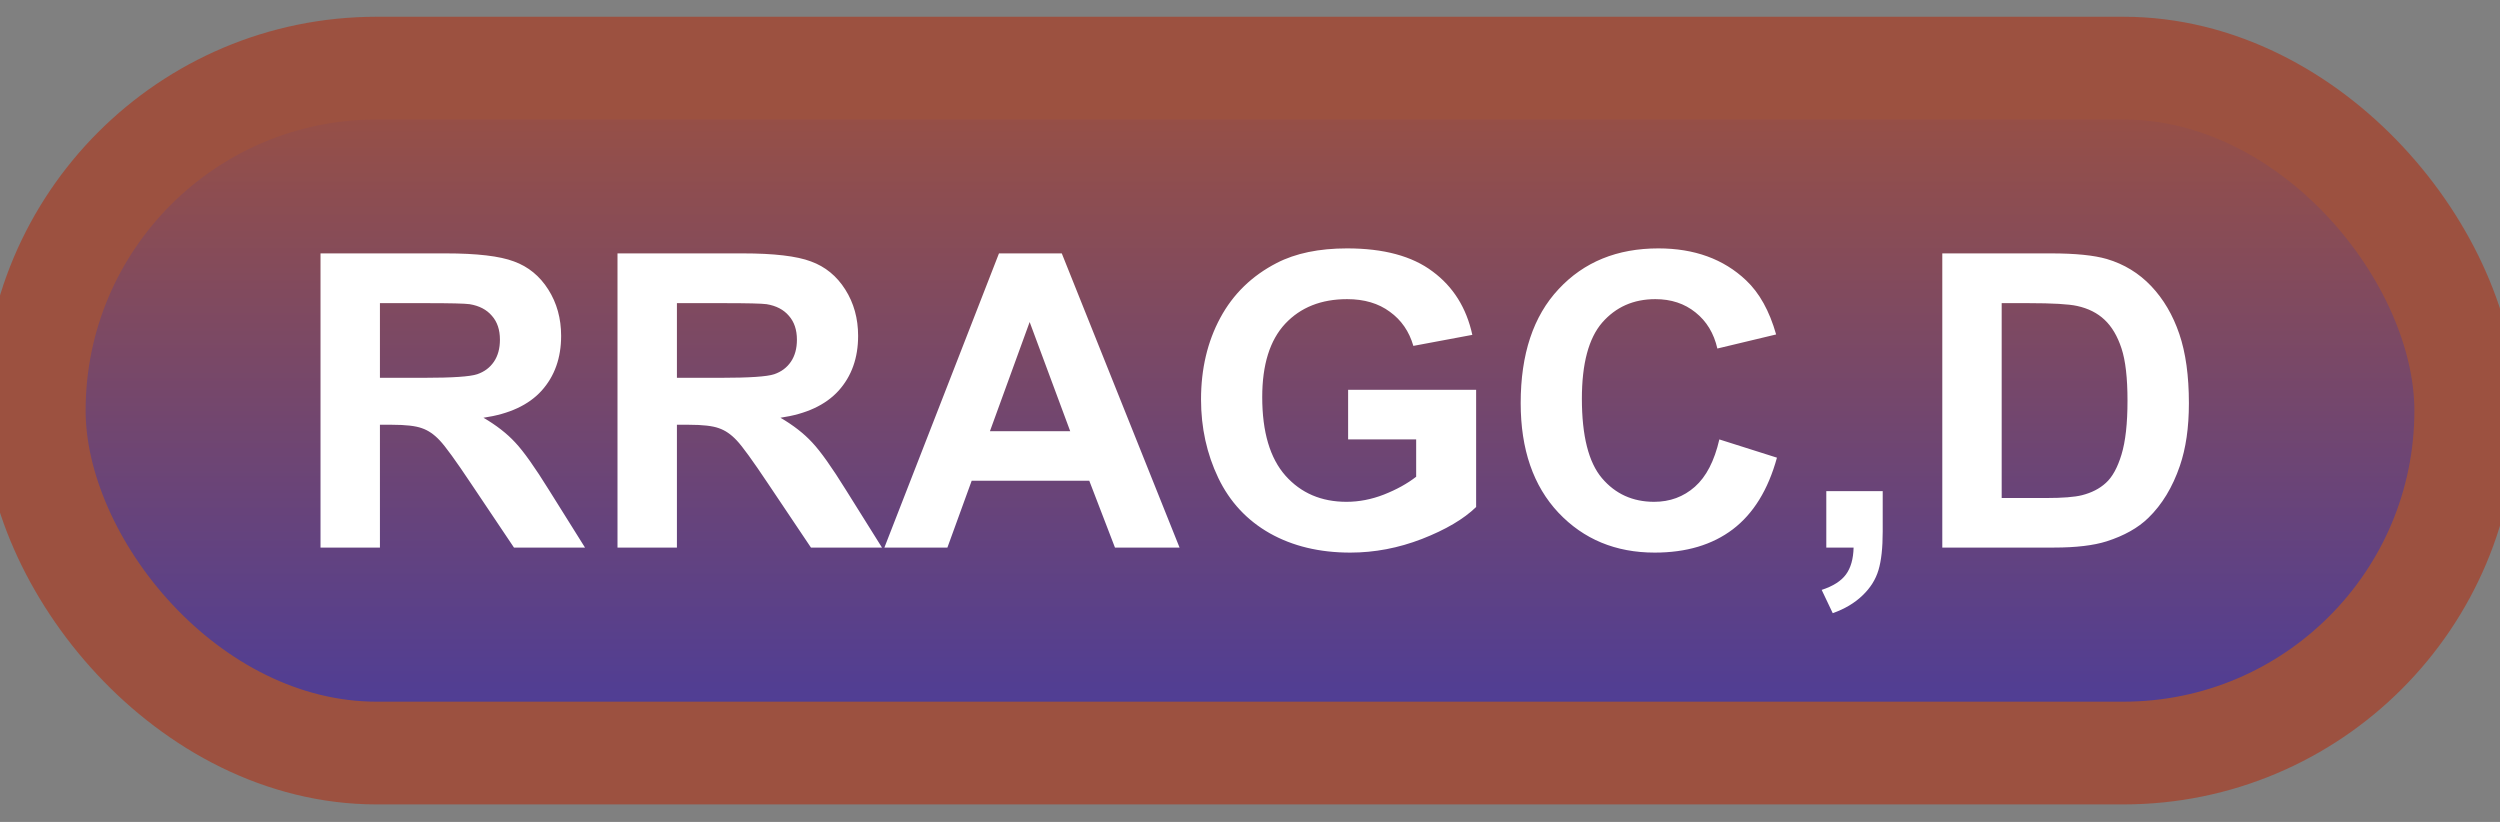 <svg width="73" height="24" viewBox="0 0 73 24" fill="none" xmlns="http://www.w3.org/2000/svg">
<rect x="0" y="0" width="73" height="24" fill="#808080" stroke="none"/>
<rect x="1" y="1.989" width="71" height="20" rx="10" fill="url(#paint0_linear_67_1900)"/>
<rect x="1" y="1.989" width="71" height="20" rx="10" stroke="#9C5140" stroke-width="3" stroke-linejoin="round"/>
<path d="M9.359 15.989V7.399H13.01C13.928 7.399 14.594 7.477 15.008 7.634C15.426 7.786 15.76 8.059 16.01 8.454C16.26 8.848 16.385 9.3 16.385 9.807C16.385 10.452 16.195 10.985 15.816 11.407C15.438 11.825 14.871 12.089 14.117 12.198C14.492 12.417 14.801 12.657 15.043 12.919C15.289 13.18 15.619 13.645 16.033 14.313L17.082 15.989H15.008L13.754 14.12C13.309 13.452 13.004 13.032 12.84 12.86C12.676 12.684 12.502 12.565 12.318 12.503C12.135 12.436 11.844 12.403 11.445 12.403H11.094V15.989H9.359ZM11.094 11.032H12.377C13.209 11.032 13.729 10.997 13.935 10.927C14.143 10.856 14.305 10.735 14.422 10.563C14.539 10.391 14.598 10.177 14.598 9.919C14.598 9.63 14.52 9.397 14.363 9.221C14.211 9.042 13.994 8.928 13.713 8.882C13.572 8.862 13.15 8.852 12.447 8.852H11.094V11.032ZM18.031 15.989V7.399H21.682C22.6 7.399 23.266 7.477 23.68 7.634C24.098 7.786 24.432 8.059 24.682 8.454C24.932 8.848 25.057 9.3 25.057 9.807C25.057 10.452 24.867 10.985 24.488 11.407C24.109 11.825 23.543 12.089 22.789 12.198C23.164 12.417 23.473 12.657 23.715 12.919C23.961 13.18 24.291 13.645 24.705 14.313L25.754 15.989H23.68L22.426 14.12C21.98 13.452 21.676 13.032 21.512 12.86C21.348 12.684 21.174 12.565 20.99 12.503C20.807 12.436 20.516 12.403 20.117 12.403H19.766V15.989H18.031ZM19.766 11.032H21.049C21.881 11.032 22.4 10.997 22.607 10.927C22.814 10.856 22.977 10.735 23.094 10.563C23.211 10.391 23.27 10.177 23.27 9.919C23.27 9.63 23.191 9.397 23.035 9.221C22.883 9.042 22.666 8.928 22.385 8.882C22.244 8.862 21.822 8.852 21.119 8.852H19.766V11.032ZM34.443 15.989H32.557L31.807 14.038H28.373L27.664 15.989H25.824L29.17 7.399H31.004L34.443 15.989ZM31.25 12.591L30.066 9.403L28.906 12.591H31.25ZM39.365 12.831V11.383H43.103V14.805C42.74 15.157 42.213 15.467 41.522 15.737C40.834 16.003 40.137 16.136 39.43 16.136C38.531 16.136 37.748 15.948 37.08 15.573C36.412 15.194 35.91 14.655 35.574 13.956C35.238 13.253 35.07 12.489 35.07 11.665C35.07 10.77 35.258 9.975 35.633 9.28C36.008 8.585 36.557 8.052 37.279 7.68C37.83 7.395 38.516 7.253 39.336 7.253C40.402 7.253 41.234 7.477 41.832 7.927C42.434 8.372 42.82 8.989 42.992 9.778L41.27 10.1C41.148 9.678 40.92 9.346 40.584 9.104C40.252 8.858 39.836 8.735 39.336 8.735C38.578 8.735 37.975 8.975 37.525 9.456C37.08 9.936 36.857 10.649 36.857 11.595C36.857 12.614 37.084 13.38 37.537 13.891C37.99 14.399 38.584 14.653 39.318 14.653C39.682 14.653 40.045 14.583 40.408 14.442C40.775 14.298 41.09 14.124 41.352 13.921V12.831H39.365ZM50.205 12.831L51.887 13.364C51.629 14.302 51.199 14.999 50.598 15.456C50 15.909 49.24 16.136 48.318 16.136C47.178 16.136 46.24 15.747 45.506 14.97C44.772 14.188 44.404 13.122 44.404 11.77C44.404 10.341 44.773 9.231 45.512 8.442C46.25 7.649 47.221 7.253 48.424 7.253C49.475 7.253 50.328 7.563 50.984 8.184C51.375 8.552 51.668 9.079 51.863 9.766L50.147 10.177C50.045 9.731 49.832 9.38 49.508 9.122C49.188 8.864 48.797 8.735 48.336 8.735C47.699 8.735 47.182 8.964 46.783 9.421C46.389 9.878 46.191 10.618 46.191 11.641C46.191 12.727 46.387 13.501 46.777 13.962C47.168 14.423 47.676 14.653 48.301 14.653C48.762 14.653 49.158 14.507 49.49 14.214C49.822 13.921 50.06 13.46 50.205 12.831ZM53.328 14.342H54.975V15.52C54.975 15.997 54.934 16.372 54.852 16.645C54.77 16.923 54.613 17.171 54.383 17.389C54.156 17.608 53.867 17.78 53.516 17.905L53.193 17.225C53.525 17.116 53.762 16.966 53.902 16.774C54.043 16.583 54.117 16.321 54.125 15.989H53.328V14.342ZM56.715 7.399H59.885C60.6 7.399 61.145 7.454 61.52 7.563C62.023 7.712 62.455 7.975 62.815 8.354C63.174 8.733 63.447 9.198 63.635 9.749C63.822 10.296 63.916 10.971 63.916 11.776C63.916 12.483 63.828 13.092 63.652 13.604C63.438 14.229 63.131 14.735 62.732 15.122C62.432 15.415 62.025 15.643 61.514 15.807C61.131 15.928 60.619 15.989 59.978 15.989H56.715V7.399ZM58.449 8.852V14.542H59.744C60.228 14.542 60.578 14.514 60.793 14.46C61.074 14.389 61.307 14.27 61.49 14.102C61.678 13.934 61.83 13.659 61.947 13.276C62.065 12.889 62.123 12.364 62.123 11.7C62.123 11.036 62.065 10.526 61.947 10.171C61.83 9.815 61.666 9.538 61.455 9.339C61.244 9.139 60.977 9.005 60.652 8.934C60.41 8.88 59.935 8.852 59.228 8.852H58.449Z" fill="white"/>
<defs>
<linearGradient id="paint0_linear_67_1900" x1="36.5" y1="1.989" x2="36.5" y2="21.989" gradientUnits="userSpaceOnUse">
<stop stop-color="#9C5140"/>
<stop offset="1" stop-color="#4A3C9B"/>
</linearGradient>
</defs>
</svg>
